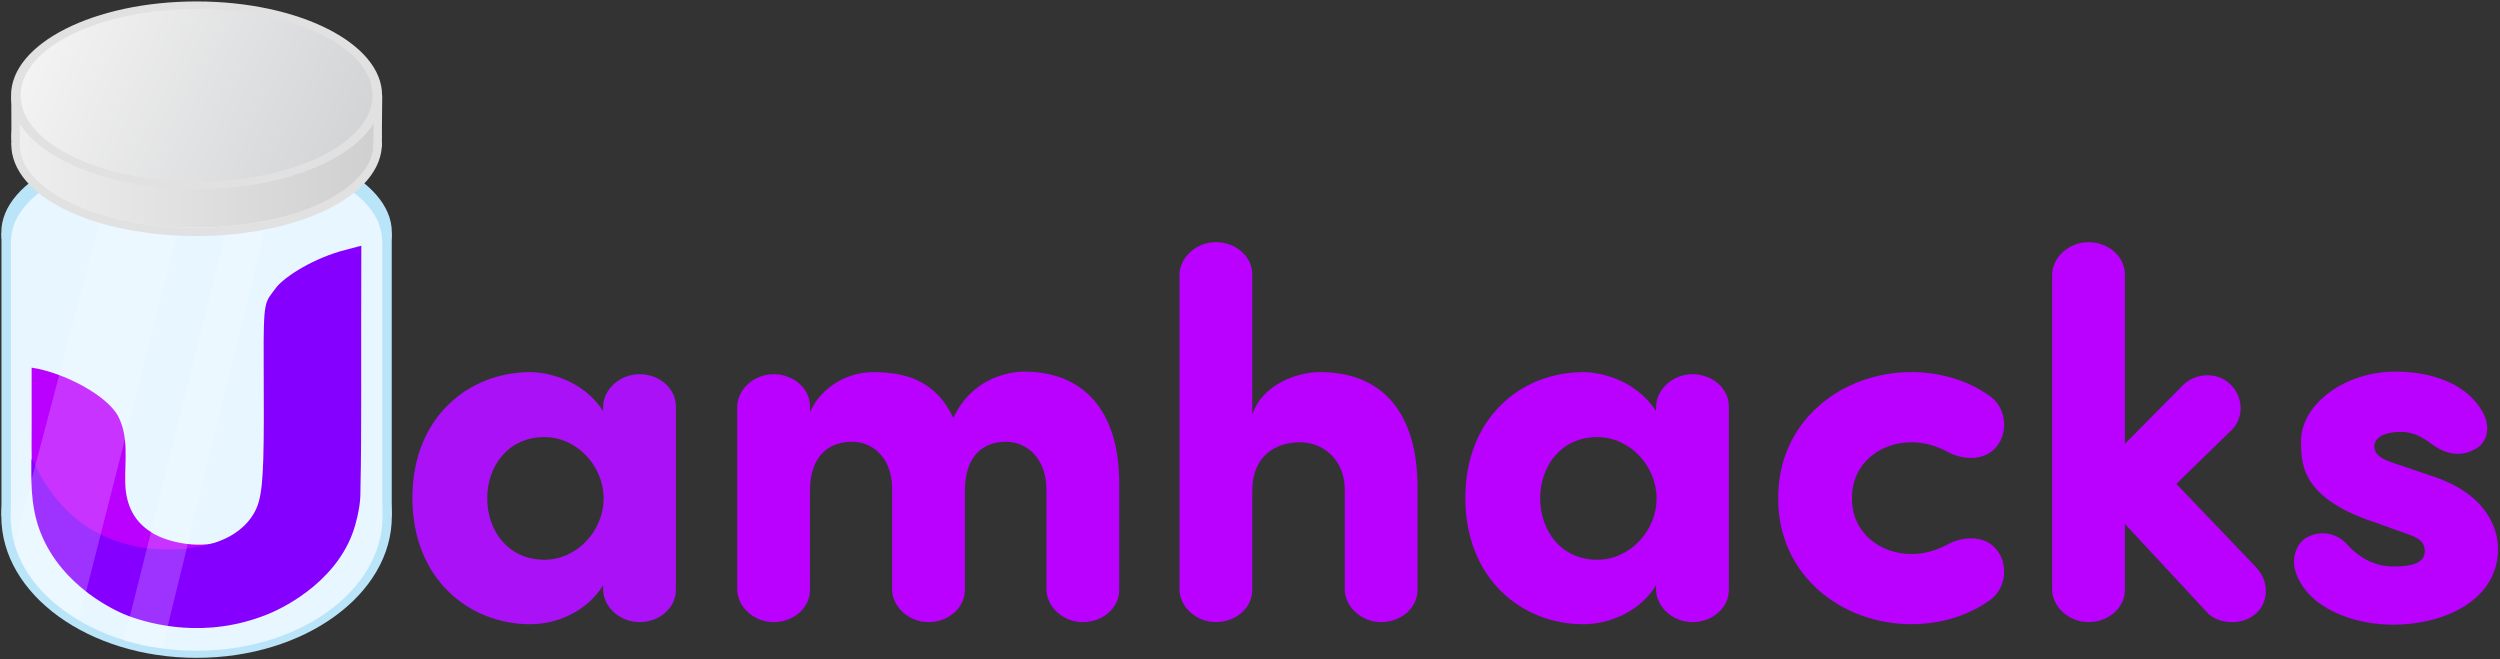 <svg width="1039" height="274" viewBox="0 0 1039 274" fill="none" xmlns="http://www.w3.org/2000/svg">
<rect x="0" y="0" width="1039" height="274" fill="#333333" stroke="none"/>
<path d="M81.7 273.4C126.518 273.4 162.85 247.07 162.85 214.59C162.85 182.11 126.518 155.78 81.7 155.78C36.882 155.78 0.55 182.11 0.55 214.59C0.55 247.07 36.882 273.4 81.7 273.4Z" fill="#BAE4F8"/>
<path d="M81.7 136.29C126.518 136.29 162.85 118.498 162.85 96.55C162.85 74.602 126.518 56.81 81.7 56.81C36.882 56.81 0.55 74.602 0.55 96.55C0.55 118.498 36.882 136.29 81.7 136.29Z" fill="#BAE4F8"/>
<path d="M162.81 96.88H0.61V214.59H162.81V96.88Z" fill="#BAE4F8"/>
<path d="M81.7 270.46C124.392 270.46 159 245.446 159 214.59C159 183.734 124.392 158.72 81.7 158.72C39.008 158.72 4.4 183.734 4.4 214.59C4.4 245.446 39.008 270.46 81.7 270.46Z" fill="#E7F6FF"/>
<path d="M81.7 137.81C124.281 137.81 158.8 120.904 158.8 100.05C158.8 79.196 124.281 62.29 81.7 62.29C39.119 62.29 4.6 79.196 4.6 100.05C4.6 120.904 39.119 137.81 81.7 137.81Z" fill="#E7F6FF"/>
<path d="M158.88 99.82H4.53V211.65H158.88V99.82Z" fill="#E7F6FF"/>
<path d="M13.16 193.91C13.16 214.9 13.63 154.35 13.41 162.26C12.95 179.43 13.02 195.52 13.66 198.76C23.27 225.4 48.3 236.16 77.71 231.05C84.78 229.29 89.19 227.02 93.27 224.15C84.95 228.68 69.93 225.57 63.48 221.61C57.9 218.19 52.27 212.52 52.04 200.39C51.86 191.36 53.55 181.56 49.16 173.11C44.61 164.35 26.62 154.84 13.15 152.79" fill="#BA00FF"/>
<path d="M150.16 102.12C149.99 150.5 150.33 181.05 149.82 202.18C149.74 205.39 150.12 209.32 147.62 218.23C141.45 240.16 119.91 251.78 111.27 255.27C85.42 265.73 62.78 259.39 53.65 256.09C48.67 254.29 25.97 244.24 16.9 221.44C12.27 209.82 13.09 197.76 13.1 191.5C13.11 187 17.65 207.42 37.26 219.58C40.99 221.89 54.84 230.22 77.31 228.02C102.38 225.56 106.74 211.51 107.58 208.41C109.63 200.9 109.79 187.82 109.59 150.78C109.45 123.74 110.12 125.93 114.66 119.68C117.36 115.96 127.84 108.51 141.36 104.45" fill="#8600FF"/>
<path d="M81.7 94.58C124.204 94.58 158.66 77.674 158.66 56.82C158.66 35.966 124.204 19.06 81.7 19.06C39.196 19.06 4.74 35.966 4.74 56.82C4.74 77.674 39.196 94.58 81.7 94.58Z" fill="url(#paint0_linear)"/>
<path d="M156.95 59.1C157.71 79.89 123.2 96.34 81.66 96.34C40.12 96.34 6.02 80.4 6.44 59.53" stroke="#E1E1E1" stroke-width="3.5" stroke-miterlimit="10"/>
<path d="M81.7 78.62C124.281 78.62 158.8 61.155 158.8 39.61C158.8 18.065 124.281 0.6 81.7 0.6C39.119 0.6 4.6 18.065 4.6 39.61C4.6 61.155 39.119 78.62 81.7 78.62Z" fill="#E1E1E1"/>
<path d="M81.7 75.48C122.083 75.48 154.82 59.42 154.82 39.61C154.82 19.799 122.083 3.74 81.7 3.74C41.317 3.74 8.58 19.799 8.58 39.61C8.58 59.42 41.317 75.48 81.7 75.48Z" fill="url(#paint1_linear)"/>
<path d="M156.91 61.2L157.1 39.71" stroke="#E1E1E1" stroke-width="3.5" stroke-miterlimit="10"/>
<path d="M6.51 60.12L6.44 40.28" stroke="#E1E1E1" stroke-width="3.5" stroke-miterlimit="10"/>
<path opacity="0.2" d="M66.41 97.46C65.09 97.31 62.78 97.01 61.51 96.83C56.95 96.2 53.82 95.65 49.26 94.95C47.65 94.56 46.63 94.34 46.05 94.17C43.09 93.31 42.75 93.23 41.25 92.83L5.95 226.45C5.95 226.45 6.81 228.79 7.48 230.67C9.34 234.75 9.91 236.17 11.96 239.14C14.24 242.45 17.12 245.65 20.16 248.4C23.2 251.15 24.47 252 27.6 254.21C28.37 254.75 30.73 256.11 31.49 256.64C31.98 256.7 32.44 257.38 32.81 257.58L73.48 97.88C70.68 97.74 68.78 97.69 66.41 97.46Z" fill="white"/>
<path opacity="0.2" d="M60.68 268.5C62.03 268.82 62.57 268.74 63.81 268.97C63.96 268.97 64.85 269.21 64.99 269.21C66.08 269.21 66.38 269.4 67.41 269.55L110.02 95.48C108.6 95.8 107.92 95.95 106.4 96.11C105.1 96.25 104.46 96.43 102.43 96.74C102.1 96.79 100.14 97.09 99.81 97.13C97.19 97.29 96.01 97.37 93.65 97.58L51.45 266.32C52.94 266.76 54.51 267.15 56.29 267.54C58.31 268.03 59.07 268.19 60.68 268.5Z" fill="white"/>
<path d="M250.66 168.91C250.88 161.57 257.79 155.52 265.78 155.52C273.99 155.52 280.9 161.35 280.9 168.91V245.16C280.9 252.72 273.99 258.55 265.78 258.55C257.79 258.55 250.88 252.5 250.66 245.16V243.22C244.18 253.8 231.87 259.42 220.42 259.42C194.72 259.42 171.39 240.41 171.39 206.93C171.39 173.45 194.72 154.66 220.42 154.66C226.9 154.66 242.02 157.47 250.66 170.86V168.91ZM226.25 232.63C239.86 232.63 250.87 220.53 250.87 207.14C250.87 193.75 239.85 181.65 226.25 181.65C211.13 181.65 202.49 193.75 202.49 207.14C202.49 220.53 211.13 232.63 226.25 232.63Z" fill="#AB11F7"/>
<path d="M465.15 245.16C465.15 252.72 458.24 258.55 450.03 258.55C442.04 258.55 435.13 252.5 434.91 245.16V203.69C434.91 190.51 426.92 183.6 418.06 183.6C408.56 183.6 401 189.43 401 204.12V245.16C401 252.72 394.09 258.55 385.88 258.55C377.89 258.55 370.98 252.5 370.76 245.16V203.04C370.76 190.3 362.77 183.6 354.13 183.6C345.06 183.6 336.63 188.78 336.63 204.12V245.16C336.63 252.72 329.72 258.55 321.51 258.55C313.52 258.55 306.61 252.5 306.39 245.16V168.91C306.61 161.57 313.52 155.52 321.51 155.52C329.72 155.52 336.63 161.35 336.63 168.91V171.29C341.38 160.71 352.18 154.66 362.98 154.66C378.96 154.66 389.55 159.84 396.24 173.67C403.58 157.69 418.49 154.45 425.62 154.45C449.6 154.45 464.93 169.79 465.15 200.24V245.16Z" fill="#BA00FF"/>
<path d="M558.89 203.68C558.89 190.5 549.39 183.81 540.31 183.81C530.81 183.81 520.44 188.78 520.44 204.11V245.15C520.44 252.71 513.53 258.54 505.32 258.54C497.33 258.54 490.42 252.49 490.2 245.15V114.04C490.42 106.7 497.33 100.65 505.32 100.65C513.53 100.65 520.44 106.48 520.44 114.04V172.36C524.54 159.83 539.02 154.65 548.52 154.65C575.09 154.65 589.13 172.15 589.13 202.6V245.15C589.13 252.71 582.22 258.54 574.01 258.54C566.02 258.54 559.11 252.49 558.89 245.15V203.68Z" fill="#BA00FF"/>
<path d="M688.27 168.91C688.49 161.57 695.4 155.52 703.39 155.52C711.6 155.52 718.51 161.35 718.51 168.91V245.16C718.51 252.72 711.6 258.55 703.39 258.55C695.4 258.55 688.49 252.5 688.27 245.16V243.22C681.79 253.8 669.48 259.42 658.03 259.42C632.33 259.42 609 240.41 609 206.93C609 173.45 632.33 154.66 658.03 154.66C664.51 154.66 679.63 157.47 688.27 170.86V168.91ZM663.86 232.63C677.47 232.63 688.48 220.53 688.48 207.14C688.48 193.75 677.46 181.65 663.86 181.65C648.74 181.65 640.1 193.75 640.1 207.14C640.1 220.53 648.74 232.63 663.86 232.63Z" fill="#BA00FF"/>
<path d="M794.33 230.25C799.73 230.25 804.91 228.74 809.23 226.36C814.63 223.34 823.49 222.04 828.89 227.44C834.94 233.49 834.07 244.5 826.95 249.47C817.88 255.95 806.43 259.41 794.33 259.41C765.39 259.41 739.03 239.11 739.03 207.35V206.7C739.03 174.95 765.38 154.64 794.33 154.64C806.43 154.64 817.87 158.1 826.95 164.58C834.08 169.55 834.94 180.56 828.89 186.61C823.49 192.01 814.63 190.71 809.23 187.69C804.91 185.31 799.73 183.8 794.33 183.8C781.37 183.8 769.7 192.66 769.7 206.7V207.35C769.7 221.4 781.37 230.25 794.33 230.25Z" fill="#BA00FF"/>
<path d="M883.1 217.72V245.15C883.1 252.71 876.19 258.54 867.98 258.54C859.99 258.54 853.08 252.49 852.86 245.15V114.04C853.08 106.7 859.99 100.65 867.98 100.65C876.19 100.65 883.1 106.48 883.1 114.04V184.46L906.64 160.7C911.39 155.3 920.25 154.22 926.08 158.97C931.7 163.51 933.21 172.15 928.02 178.19L904.48 201.09L937.74 235.87C943.36 241.92 942.92 250.99 936.88 255.53C931.48 260.07 921.33 259.42 917.01 254.23L883.1 217.72Z" fill="#BA00FF"/>
<path d="M959.56 222.91C966.26 219.89 972.52 222.69 975.76 226.58C981.16 232.41 987.64 235.44 994.77 235.44C1001.47 235.44 1007.73 234.36 1007.73 229.18C1007.73 224.86 1005.14 223.35 997.79 220.97L986.34 216.87C956.1 206.72 956.32 192.46 956.32 183.17C956.32 168.27 974.25 154.44 995.42 154.44C1009.89 154.44 1024.8 158.98 1031.71 171.07C1035.38 177.55 1033.65 183.81 1029.12 186.41C1022.42 190.3 1016.16 188.79 1009.9 184.03C1005.58 180.79 1001.69 179.49 997.8 179.49C991.32 179.49 986.78 181.65 986.78 185.54C986.78 188.78 989.37 190.72 995.42 192.67L1010.76 197.85C1035.17 205.84 1038.19 221.61 1038.19 228.09C1038.19 249.47 1015.73 259.63 994.56 259.63C978.36 259.63 959.35 252.93 954.17 238.03C952 231.76 954.59 225.07 959.56 222.91Z" fill="#BA00FF"/>
<defs>
<linearGradient id="paint0_linear" x1="4.739" y1="56.823" x2="158.668" y2="56.823" gradientUnits="userSpaceOnUse">
<stop stop-color="#EFEFEF"/>
<stop offset="1" stop-color="#CFCFCF"/>
</linearGradient>
<linearGradient id="paint1_linear" x1="20.081" y1="10.874" x2="143.326" y2="68.344" gradientUnits="userSpaceOnUse">
<stop stop-color="#F3F3F3"/>
<stop offset="1" stop-color="#D3D4D6"/>
</linearGradient>
</defs>
</svg>
